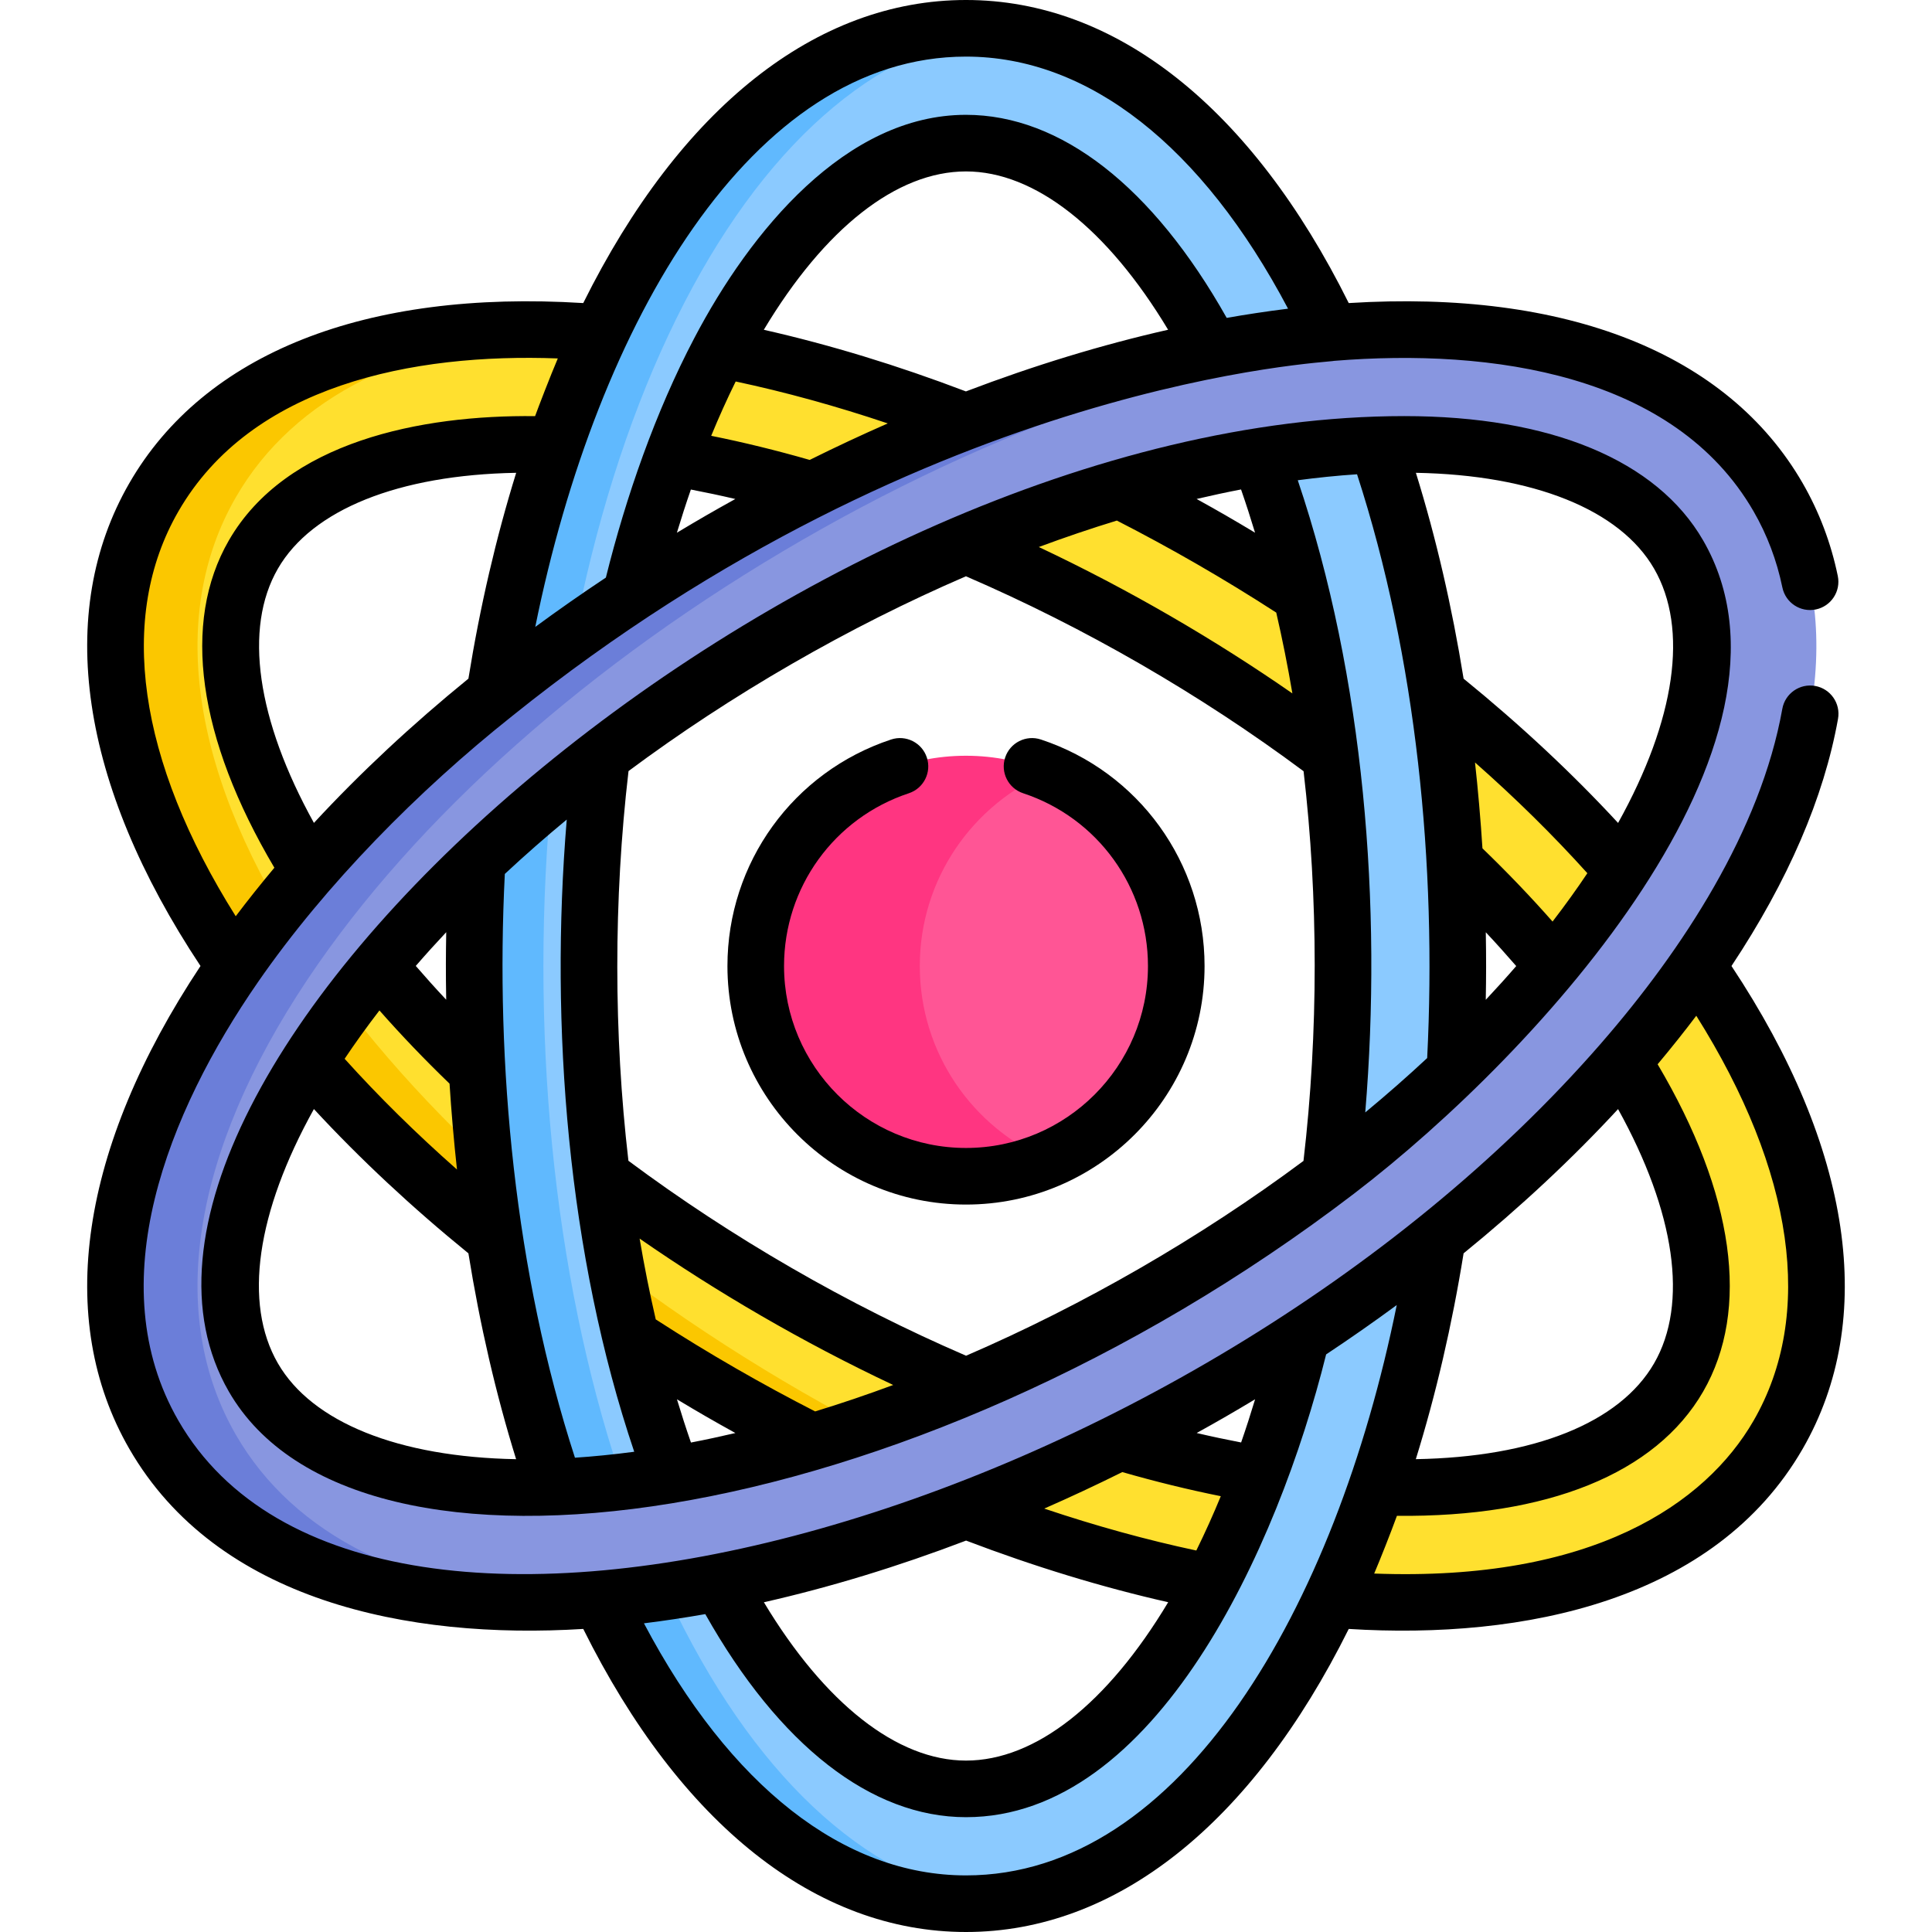 <svg id="Capa_1" enable-background="new 0 0 512.002 512.002" height="512" viewBox="0 0 512.002 512.002" width="512" xmlns="http://www.w3.org/2000/svg"><g><g><path d="m452.189 259.534c-.787-1.179-1.594-2.356-2.408-3.533l-4.804-1-13-19.125-1.946-5.179c-14.119-16.235-30.663-31.991-49.132-46.822h-7.256l-22.833-18.785-6.001-7.39c-7.676-5.03-15.568-9.899-23.665-14.573-8.103-4.678-16.272-9.082-24.472-13.217l-11.32-2.533-27.75-10.625-1.625-5c-22.078-8.578-43.995-15.028-65.114-19.138l-5.552 2.221-22.5-3.336-3.726-3.336c-1.429-.117-2.855-.227-4.273-.32-6.299-.411-12.396-.559-18.301-.474-10.366 1.886-22.366 4.132-22.366 4.132l-33.835 13.833-24.333 32.833-8 40.333 7.25 34.25 26.287 46.783 36.463 41.467 62.25 52 48.25 29 59 26.5 54.199 12.095 8.176 1.28 1.273.829 6.695 1.494c4.966.31 9.812.469 14.533.469 47.354 0 82.146-15.517 98.831-44.416 18.424-31.912 11.679-74.784-18.995-120.717zm-7.357 105.503c-11.586 20.066-40.542 30.518-79.915 29.047l-6.816 2.417-21.125-2.375-3.182-3.34c-12.07-2.035-24.493-4.949-37.122-8.694h-8.32l-29.25-10.341-3.125-4.307c-16.678-7.045-33.437-15.384-49.954-24.92-16.512-9.534-32.109-19.874-46.547-30.792l-3.374 1.895-25.048-18.125-4.631-11.706c-9.554-9.063-18.287-18.362-26.082-27.795h-4.613l-12.875-19.75-.93-5.554c-20.959-33.359-26.386-63.667-14.802-83.732 10.867-18.821 37.012-29.194 72.703-29.194 2.359 0 4.771.057 7.211.148l2.567-1.4 25.5 2.107 3.057 2.59c12.07 2.035 24.493 4.949 37.122 8.693h4.946l34.875 10.842.875 3.807c16.678 7.045 33.437 15.385 49.954 24.92 16.513 9.534 32.11 19.874 46.547 30.792l4.5-1.602 23.923 21.27 4.632 8.268c9.554 9.063 18.287 18.362 26.082 27.794l2.489.474 15.929 20.777v4.053c20.957 33.36 26.384 63.667 14.799 83.733z" fill="#ffe02f"/><g><path d="m378.892 424.16c-51.315-3.35-110.387-22.983-166.333-55.284-55.948-32.301-102.486-73.642-131.044-116.407-30.674-45.934-37.42-88.806-18.995-120.718 15.406-26.685 46.253-41.951 88.172-44.135-53.019-2.569-91.963 13.024-109.923 44.134-18.425 31.912-11.679 74.784 18.995 120.718.787 1.179 1.594 2.356 2.408 3.533h2.43l17.32 18.625v6.678c14.119 16.235 30.663 31.991 49.132 46.822l3.173-1.125 27 18.75 5.917 8.551c7.676 5.03 15.568 9.899 23.664 14.573 8.103 4.678 16.272 9.082 24.472 13.217l6.071 1.034 33.5 14.125 1.125 3c22.078 8.578 43.995 15.028 65.114 19.138l4.011-1.388 24.75 3.875 3.017 1.964c1.429.117 2.855.227 4.273.32 5.204.339 10.275.508 15.211.508 3.598 0 7.113-.101 10.563-.279-1.332-.066-2.673-.141-4.023-.229z" fill="#fbc700"/></g><path d="m277.726 204.686h-10.25l-25.5 26.565-2.986 27.25 4.236 20.75 12.75 16.75 10.257 9.25 11.493 2.065c19.967-8.473 33.971-28.258 33.971-51.315s-14.004-42.842-33.971-51.315z" fill="#ff5595"/><path d="m243.755 256.001c0-23.057 14.005-42.842 33.971-51.315-6.683-2.836-14.033-4.406-21.75-4.406-30.774 0-55.721 24.947-55.721 55.721s24.948 55.721 55.721 55.721c7.717 0 15.067-1.57 21.75-4.406-19.967-8.473-33.971-28.258-33.971-51.315z" fill="#ff3581"/><path d="m364.918 117.919-4.865-3.418-9.743-24.5 2.569-1.84c-.612-1.293-1.228-2.58-1.855-3.852-22.397-45.384-52.614-72.069-85.864-76.221h-12.184l-36.375 19.038-35.791 42.208-22.667 55.667-15.333 95.333-3.667 77.333s15 74 16 75 24.333 69 24.333 69l40.667 49 36.83 13.811c36.46-.489 69.828-27.703 94.05-76.787 14.024-28.419 24.159-62.488 29.877-99.566l-1.924-3.958 1.939-33.667 4.606-6.698c.519-9.169.79-18.446.79-27.802.001-49.923-7.49-97.674-21.393-138.081zm-9.441 196.415-7.667 33.833-2.983 6.122c-5.272 21.98-12.35 42.223-21.091 59.937-18.769 38.033-43.467 59.847-67.76 59.847-23.17 0-46.703-19.854-65.114-54.685l-4.511-3.075-9.375-22.231 1.181-3.296c-14.329-38.467-22.089-85.321-22.089-134.785 0-19.072 1.157-37.755 3.395-55.722l-2.487-3.278 8-34.333 2.149-4.956c5.271-21.981 12.349-42.223 21.091-59.937 18.768-38.034 43.467-59.847 67.76-59.847 23.169 0 46.703 19.854 65.114 54.685l5.053 3.075 8.833 21.146-1.182 4.382c14.329 38.467 22.089 85.321 22.089 134.785 0 19.072-1.157 37.755-3.395 55.721z" fill="#8bcaff"/><g><path d="m179.297 427.692c-22.756-46.115-35.29-107.089-35.289-171.691 0-64.602 12.532-125.576 35.289-171.691 22.397-45.391 52.614-72.071 85.863-76.222-3.038-.379-6.099-.588-9.184-.588-36.849 0-70.604 27.278-95.047 76.81-14.024 28.42-24.159 62.488-29.877 99.566l2.379 2.292-2.378 35.167-4.623 6.864c-.519 9.17-.79 18.446-.79 27.803 0 49.924 7.491 97.674 21.395 138.082l3.567 1.793 8.874 25.25-.402 2.714c.612 1.293 1.228 2.581 1.855 3.852 24.443 49.532 58.198 76.81 95.047 76.81 3.086 0 6.148-.208 9.187-.588-33.25-4.153-63.469-30.837-85.866-76.223z" fill="#60b9fe"/></g><path d="m471.184 131.75c-17.334-30.025-54.211-45.601-104.423-44.341l-45.451 7.924-67.083 22.167-73 40.25-67.75 56.25-42 51-20.667 46.722v49.612l17.5 30.333 21.667 18.833 32.667 12.167s3.449.776 7.958 1.804c2.947.128 5.945.195 8.998.195 4.934 0 10.01-.168 15.211-.508 51.315-3.349 110.387-22.983 166.333-55.284 55.947-32.301 102.486-73.642 131.044-116.407 30.675-45.932 37.42-88.804 18.996-120.717zm-44.3 103.82c-26.016 38.958-68.972 76.941-120.954 106.954-51.982 30.012-106.355 48.221-153.101 51.272-4.463.291-8.798.435-13.005.435-35.687-.001-61.837-10.374-72.703-29.194-12.147-21.039-5.605-53.334 17.948-88.605 26.016-38.958 68.972-76.941 120.954-106.954 51.982-30.012 106.355-48.221 153.101-51.272 4.463-.291 8.798-.435 13.006-.435 35.687 0 61.837 10.374 72.703 29.194 12.146 21.039 5.604 53.334-17.949 88.605z" fill="#8896e0"/><g><path d="m62.519 380.251c-18.425-31.912-11.679-74.784 18.995-120.718 28.559-42.765 75.097-84.106 131.044-116.407 55.946-32.301 115.019-51.935 166.333-55.284 1.386-.09 2.755-.16 4.123-.226-8.213-.428-16.842-.364-25.873.226-51.315 3.35-110.387 22.983-166.333 55.284-55.947 32.301-102.486 73.642-131.044 116.407-30.674 45.934-37.42 88.806-18.995 120.718 16.685 28.901 51.472 44.416 98.831 44.416 3.651 0 7.381-.093 11.18-.279-41.964-2.167-72.845-17.432-88.261-44.137z" fill="#6b7ed9"/></g></g><g><path d="m275.856 195.979c-3.932-1.303-8.176.833-9.476 4.766s.834 8.175 4.767 9.475c19.783 6.542 33.075 24.939 33.075 45.781 0 26.589-21.632 48.222-48.221 48.222-26.59 0-48.222-21.632-48.222-48.222 0-20.841 13.292-39.239 33.076-45.781 3.933-1.3 6.066-5.542 4.767-9.475s-5.542-6.069-9.476-4.766c-25.939 8.577-43.367 32.698-43.367 60.022 0 34.86 28.361 63.222 63.222 63.222s63.221-28.361 63.221-63.222c0-27.324-17.428-51.445-43.366-60.022z"/><path d="m34.298 384.001c23.198 40.181 73.769 50.586 120.272 47.685 25.751 51.795 61.75 80.316 101.431 80.316s75.679-28.521 101.43-80.315c46.513 2.894 97.074-7.503 120.272-47.685 19.842-34.366 13.141-79.802-18.84-128 15.003-22.608 24.507-44.647 28.237-65.514.729-4.078-1.985-7.974-6.063-8.703-4.071-.732-7.973 1.985-8.702 6.063-5.76 32.23-26.446 63.824-47.938 88.535-.014.016-.023.034-.037.05-108.967 125.282-326.779 187.183-377.071 100.068-20.938-36.265-2.86-81.651 21.073-116.229.001-.001.002-.002.002-.003 17.923-25.892 42.549-50.803 67.41-70.546 111.676-89.691 216.745-93.588 217.745-94.088 41.956-3.433 90.261 3.604 111.194 39.865 3.591 6.218 6.16 13.007 7.637 20.179.834 4.057 4.794 6.669 8.858 5.834 4.057-.835 6.669-4.801 5.833-8.858-1.801-8.748-4.942-17.043-9.338-24.655-19.841-34.367-62.543-51.283-120.271-47.683-25.751-51.796-61.749-80.317-101.431-80.317s-75.681 28.521-101.432 80.317c-57.723-3.599-100.431 13.318-120.271 47.683-19.842 34.366-13.141 79.803 18.84 128-31.981 48.2-38.681 93.636-18.84 128.001zm353.57-51.851c15.006-12.215 28.74-25.036 40.938-38.228 15.152 27.352 18.677 51.566 9.556 67.365-9.125 15.803-31.875 24.858-63.154 25.408 5.32-17.144 9.589-35.485 12.66-54.545zm63.484 36.637c12.559-21.752 8.253-52.411-12.062-86.744 3.799-4.531 7.401-9.081 10.243-12.857 25.968 41.312 31.387 79.245 15.18 107.315-12.708 22.012-42.677 42.686-100.537 40.509 1.609-3.785 4.368-10.743 6.023-15.298 39.873.408 68.595-11.175 81.153-32.925zm-118.734 2.036c-1.176 3.896-2.411 7.714-3.706 11.448-3.886-.746-7.814-1.576-11.781-2.507 5.754-3.187 9.767-5.501 15.487-8.941zm-35.192 19.295c8.814 2.533 17.552 4.672 26.099 6.39-1.987 4.827-4.124 9.591-6.488 14.396-13.172-2.803-26.657-6.523-40.303-11.112 6.907-3.028 13.81-6.256 20.692-9.674zm-41.403 18.155c18.108 6.898 36.067 12.375 53.56 16.333-16.102 26.858-35.181 41.968-53.582 41.968-18.243 0-37.451-15.16-53.563-41.958 17.527-3.969 35.501-9.453 53.585-16.343zm-69.113 19.483c19.577 34.759 43.977 53.817 69.092 53.817 50.185 0 82.641-71.171 95.437-122.64 6.398-4.249 12.641-8.611 18.714-13.076-16.215 80.095-57.068 151.144-114.151 151.144-32.413 0-62.555-23.66-85.348-66.805 5.192-.633 11.271-1.555 16.256-2.44zm-62.776-247.905c-15.006 12.215-28.741 25.036-40.939 38.229-15.152-27.351-18.677-51.566-9.556-67.365 9.043-15.664 31.971-24.856 63.157-25.417-5.321 17.147-9.59 35.491-12.662 54.553zm55.25-38.672c1.176-3.896 2.411-7.714 3.706-11.448 3.886.746 7.814 1.576 11.781 2.507-5.835 3.232-9.824 5.536-15.487 8.941zm35.192-19.295c-8.816-2.533-17.552-4.672-26.099-6.39 2.026-4.921 4.21-9.776 6.488-14.396 13.171 2.802 26.658 6.522 40.303 11.112-6.907 3.028-13.81 6.256-20.692 9.674zm41.404-18.155c-18.11-6.899-36.068-12.376-53.561-16.333 16.102-26.857 35.182-41.967 53.583-41.967 18.243 0 37.451 15.16 53.562 41.958-17.527 3.967-35.5 9.452-53.584 16.342zm.021-88.729c32.411 0 62.554 23.662 85.347 66.804-5.309.648-11.632 1.617-16.256 2.442-19.575-34.759-43.975-53.817-69.091-53.817-31.833 0-57.118 30.794-71.993 59.152-10.312 19.601-18.125 42.086-23.445 63.487-6.397 4.248-12.64 8.61-18.713 13.075 16.382-80.936 57.515-151.143 114.151-151.143zm-208.712 120.5c19.31-33.448 62.084-41.952 100.537-40.511-2.066 4.856-5.167 12.941-6.021 15.293-30.202-.354-66.011 6.704-81.154 32.932-12.559 21.752-8.253 52.411 12.062 86.744-3.266 3.885-7.159 8.759-10.243 12.857-25.969-41.311-31.388-79.244-15.181-107.315z"/><path d="m372.154 110.271c-162.013 0-359.344 175.655-311.504 258.517 33.732 58.425 179.857 38.022 298.207-52.477 49.67-37.989 123.397-119.572 92.495-173.095-12.267-21.246-40.393-32.945-79.198-32.945zm-43.263 19.442c1.303 3.75 2.536 7.575 3.712 11.46-5.764-3.468-9.621-5.695-15.487-8.94 3.956-.928 7.884-1.774 11.775-2.52zm-32.911 8.245c14.166 7.254 28.122 15.259 42.242 24.387 1.609 6.968 3.038 14.126 4.275 21.418-20.523-14.245-43.325-27.545-67.2-38.797 6.933-2.574 13.845-4.917 20.683-7.008zm-177.724 109.086c-.105 5.795-.135 10.761-.008 17.893-2.79-2.972-5.474-5.959-8.063-8.953 2.592-2.997 5.29-5.977 8.071-8.94zm-17.699 20.733c5.761 6.543 11.979 13.038 18.578 19.403.443 7.058 1.173 15.551 1.973 22.76-10.798-9.523-20.762-19.343-29.775-29.348 2.626-3.931 5.851-8.44 9.224-12.815zm-26.917 93.51c-9.199-15.934-5.656-40.009 9.548-67.377 12.178 13.176 25.906 25.999 40.944 38.238 3.069 19.055 7.3 37.354 12.643 54.555-31.175-.566-54.094-9.758-63.135-25.416zm78.729 25.024c-15.89-48.933-21.133-104.202-18.585-154.709 5.229-4.876 10.714-9.69 16.411-14.407-4.554 54.59.273 115.389 17.882 167.537-5.445.729-11.075 1.276-15.708 1.579zm30.742-4.022c-1.303-3.75-2.536-7.575-3.712-11.46 5.722 3.443 9.585 5.675 15.487 8.941-3.956.927-7.884 1.772-11.775 2.519zm32.911-8.245c-14.043-7.191-27.999-15.181-42.242-24.388-1.608-6.965-3.037-14.123-4.275-21.417 20.422 14.175 43.232 27.501 67.201 38.797-6.934 2.574-13.847 4.917-20.684 7.008zm129.415-66.388c-27.269 20.293-58.185 38.146-89.417 51.626-31.353-13.524-62.087-31.269-89.481-51.662-3.904-33.516-3.963-69.142.027-103.276 13.472-10.025 27.946-19.545 43.231-28.37s30.768-16.6 46.186-23.254c31.355 13.527 62.086 31.269 89.48 51.662 3.904 33.518 3.962 69.138-.026 103.274zm32.781-27.257c-5.229 4.876-10.713 9.69-16.411 14.408 4.554-54.592-.273-115.389-17.882-167.537 4.976-.666 10.548-1.245 15.708-1.58 15.764 48.544 21.156 103.747 18.585 154.709zm15.528-15.442c.109-5.98.132-10.906.008-17.893 2.79 2.971 5.473 5.959 8.063 8.952-2.592 2.997-5.29 5.978-8.071 8.941zm17.699-20.733c-5.762-6.542-11.98-13.038-18.578-19.402-.465-7.421-1.218-15.956-1.973-22.76 10.799 9.522 20.763 19.342 29.774 29.347-2.552 3.827-5.84 8.426-9.223 12.815zm17.369-26.133c-12.178-13.176-25.906-25.999-40.943-38.238-3.069-19.055-7.3-37.354-12.643-54.555 31.174.565 54.092 9.757 63.135 25.417 9.198 15.934 5.655 40.008-9.549 67.376z"/></g></g></svg>